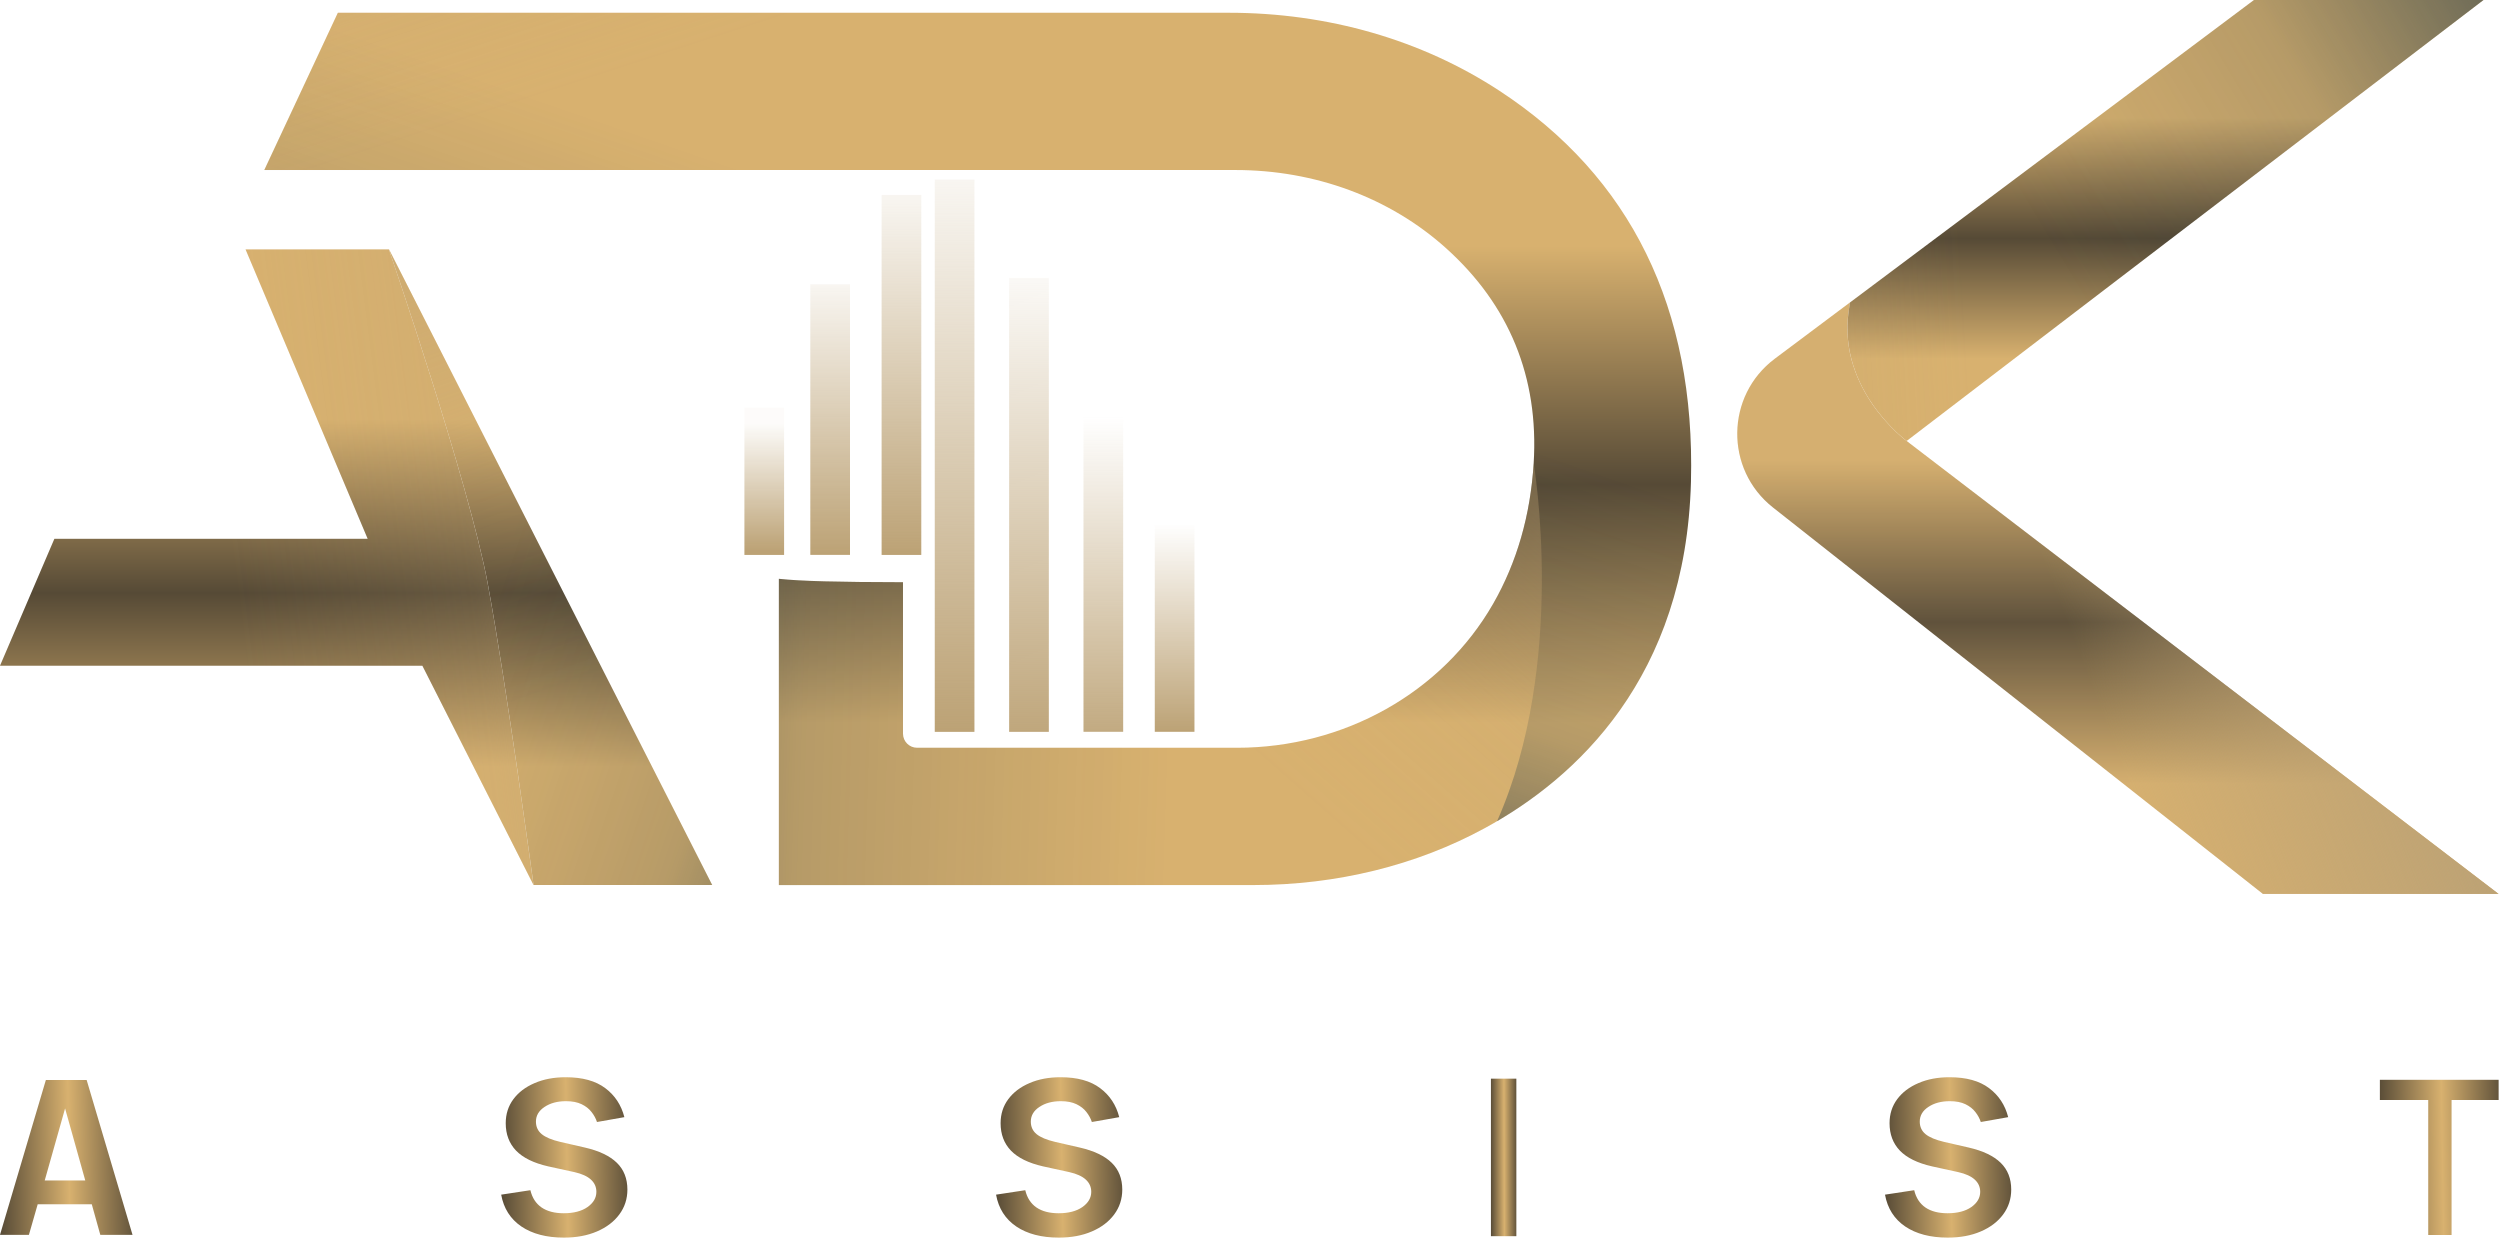 <svg width="492" height="244" viewBox="0 0 492 244" fill="none" xmlns="http://www.w3.org/2000/svg">
<g clip-path="url(#clip0_2415_1176)">
<path d="M153.28 174.2V113.91C157.46 114.37 164.81 114.56 177.71 114.58V144.39C177.71 145.92 178.95 147.16 180.48 147.16H243.43C264.5 147.16 283.82 136.31 293.85 118.83C298.52 110.69 301.21 101.37 301.83 91.13C302.85 74.25 297.03 60 284.51 48.78C273.49 38.9 258.79 33.46 243.13 33.46H52.01L66.49 2.51H241.79C261.33 2.51 279.77 7.83 295.11 17.88C320.99 34.84 333.66 60.72 332.78 94.79C331.78 133.4 310.17 153.18 292.22 162.97C278.78 170.3 263.02 174.18 246.66 174.18H153.29L153.28 174.2Z" fill="url(#paint0_linear_2415_1176)"/>
<path d="M363.81 61.3C363.89 60.69 363.99 60.11 364.09 59.51L349.29 70.59C339.58 77.86 339.4 92.36 348.92 99.87L445.36 175.93H491.72L375.22 86.78C375.22 86.78 361.67 76.83 363.8 61.31L363.81 61.3Z" fill="url(#paint1_linear_2415_1176)"/>
<path style="mix-blend-mode:darken" d="M363.81 61.3C363.89 60.69 363.99 60.11 364.09 59.51L349.29 70.59C339.58 77.86 339.4 92.36 348.92 99.87L445.36 175.93H491.72L375.22 86.78C375.22 86.78 361.67 76.83 363.8 61.31L363.81 61.3Z" fill="url(#paint2_linear_2415_1176)"/>
<path d="M375.23 86.78L488.75 0H443.58L364.09 59.52C364 60.11 363.9 60.7 363.81 61.31C361.68 76.84 375.23 86.78 375.23 86.78Z" fill="url(#paint3_linear_2415_1176)"/>
<path style="mix-blend-mode:darken" d="M375.23 86.78L488.75 0H443.58L364.09 59.52C364 60.11 363.9 60.7 363.81 61.31C361.68 76.84 375.23 86.78 375.23 86.78Z" fill="url(#paint4_linear_2415_1176)"/>
<path style="mix-blend-mode:darken" d="M301.83 91.13C301.21 101.37 298.53 110.69 293.85 118.83C283.82 136.3 264.5 147.16 243.43 147.16H180.48C178.95 147.16 177.71 145.92 177.71 144.39V114.58C164.81 114.56 157.46 114.36 153.28 113.91V174.2H246.65C263.02 174.2 278.77 170.32 292.21 162.99C293.01 162.56 293.81 162.09 294.62 161.62C308.53 130.31 301.82 91.14 301.82 91.14L301.83 91.13Z" fill="url(#paint5_linear_2415_1176)"/>
<path d="M301.83 91.13C301.21 101.37 298.53 110.69 293.85 118.83C283.82 136.3 264.5 147.16 243.43 147.16H180.48C178.95 147.16 177.71 145.92 177.71 144.39V114.58C164.81 114.56 157.46 114.36 153.28 113.91V174.2H246.65C263.02 174.2 278.77 170.32 292.21 162.99C293.01 162.56 293.81 162.09 294.62 161.62C308.53 130.31 301.82 91.14 301.82 91.14L301.83 91.13Z" fill="url(#paint6_linear_2415_1176)"/>
<path style="mix-blend-mode:darken" d="M332.78 94.8C333.66 60.72 320.98 34.85 295.11 17.89C279.77 7.83 261.33 2.52 241.79 2.52H66.49L52.01 33.47H243.12C258.78 33.47 273.48 38.91 284.5 48.79C297.02 60.01 302.85 74.26 301.82 91.14C301.82 91.14 308.53 130.31 294.62 161.62C312.04 151.4 331.82 131.7 332.77 94.81L332.78 94.8Z" fill="url(#paint7_linear_2415_1176)"/>
<path d="M332.78 94.8C333.66 60.72 320.98 34.85 295.11 17.89C279.77 7.83 261.33 2.52 241.79 2.52H66.49L52.01 33.47H243.12C258.78 33.47 273.48 38.91 284.5 48.79C297.02 60.01 302.85 74.26 301.82 91.14C301.82 91.14 308.53 130.31 294.62 161.62C312.04 151.4 331.82 131.7 332.77 94.81L332.78 94.8Z" fill="url(#paint8_linear_2415_1176)"/>
<path d="M76.55 49.08H48.32L72.36 106.04H10.7L0 131.01H83.12L105 174.17C105 174.17 99.62 134.4 95.96 114.76C92.31 95.12 76.54 49.08 76.54 49.08H76.55Z" fill="url(#paint9_linear_2415_1176)"/>
<path d="M76.55 49.08C76.55 49.08 92.31 95.12 95.97 114.76C99.62 134.4 105.01 174.17 105.01 174.17H140.16L76.56 49.08H76.55Z" fill="url(#paint10_linear_2415_1176)"/>
<path style="mix-blend-mode:darken" d="M76.55 49.08H48.32L72.36 106.04H10.7L0 131.01H83.12L105 174.17C105 174.17 99.62 134.4 95.96 114.76C92.31 95.12 76.54 49.08 76.54 49.08H76.55Z" fill="url(#paint11_linear_2415_1176)"/>
<path style="mix-blend-mode:darken" d="M76.55 49.08C76.55 49.08 92.31 95.12 95.97 114.76C99.62 134.4 105.01 174.17 105.01 174.17H140.16L76.56 49.08H76.55Z" fill="url(#paint12_linear_2415_1176)"/>
<path d="M76.55 49.08C76.55 49.08 92.31 95.12 95.97 114.76C99.62 134.4 105.01 174.17 105.01 174.17H140.16L76.56 49.08H76.55Z" fill="url(#paint13_linear_2415_1176)"/>
<path d="M191.77 35.33H183.96V144.03H191.77V35.33Z" fill="url(#paint14_linear_2415_1176)"/>
<path d="M206.41 54.7H198.6V144.03H206.41V54.7Z" fill="url(#paint15_linear_2415_1176)"/>
<path d="M221.04 81.51H213.23V144.02H221.04V81.51Z" fill="url(#paint16_linear_2415_1176)"/>
<path d="M235.07 103.02H227.26V144.02H235.07V103.02Z" fill="url(#paint17_linear_2415_1176)"/>
<path d="M181.31 38.35H173.5V109.21H181.31V38.35Z" fill="url(#paint18_linear_2415_1176)"/>
<path d="M167.28 55.96H159.47V109.2H167.28V55.96Z" fill="url(#paint19_linear_2415_1176)"/>
<path d="M154.31 80.24H146.5V109.21H154.31V80.24Z" fill="url(#paint20_linear_2415_1176)"/>
<path d="M375.23 86.78L488.75 0H443.58L364.09 59.52C364 60.11 363.9 60.7 363.81 61.31C361.68 76.84 375.23 86.78 375.23 86.78Z" fill="url(#paint21_linear_2415_1176)"/>
<path d="M19.74 243.02L18.06 237H7.42L5.69 243.02H0L9.03 212.54H17.05L26.08 243.02H19.74ZM12.81 218.14L8.8 232.32H16.78L12.81 218.14Z" fill="url(#paint22_linear_2415_1176)"/>
<path d="M122.875 219.855L117.485 220.81C117.26 220.12 116.902 219.464 116.412 218.841C115.934 218.218 115.285 217.707 114.463 217.31C113.641 216.912 112.613 216.713 111.38 216.713C109.697 216.713 108.291 217.091 107.164 217.847C106.038 218.589 105.474 219.55 105.474 220.73C105.474 221.751 105.852 222.573 106.608 223.196C107.363 223.819 108.583 224.33 110.267 224.727L115.119 225.841C117.93 226.491 120.024 227.491 121.403 228.844C122.782 230.196 123.471 231.953 123.471 234.114C123.471 235.943 122.941 237.574 121.88 239.006C120.833 240.424 119.368 241.538 117.485 242.347C115.616 243.155 113.449 243.56 110.983 243.56C107.562 243.56 104.771 242.83 102.61 241.372C100.449 239.901 99.124 237.812 98.633 235.108L104.38 234.233C104.738 235.731 105.474 236.865 106.588 237.634C107.701 238.389 109.153 238.767 110.943 238.767C112.892 238.767 114.449 238.363 115.616 237.554C116.783 236.732 117.366 235.731 117.366 234.551C117.366 233.597 117.008 232.795 116.292 232.145C115.59 231.495 114.509 231.005 113.051 230.673L107.88 229.54C105.03 228.89 102.922 227.856 101.556 226.438C100.204 225.019 99.528 223.223 99.528 221.048C99.528 219.245 100.032 217.668 101.039 216.315C102.047 214.963 103.439 213.909 105.216 213.153C106.992 212.384 109.027 212 111.321 212C114.622 212 117.22 212.716 119.116 214.148C121.012 215.566 122.265 217.469 122.875 219.855Z" fill="url(#paint23_linear_2415_1176)"/>
<path d="M220.266 219.855L214.877 220.81C214.651 220.12 214.293 219.464 213.803 218.841C213.326 218.218 212.676 217.707 211.854 217.31C211.032 216.912 210.005 216.713 208.772 216.713C207.088 216.713 205.683 217.091 204.556 217.847C203.429 218.589 202.865 219.55 202.865 220.73C202.865 221.751 203.243 222.573 203.999 223.196C204.755 223.819 205.974 224.33 207.658 224.727L212.51 225.841C215.321 226.491 217.416 227.491 218.794 228.844C220.173 230.196 220.862 231.953 220.862 234.114C220.862 235.943 220.332 237.574 219.272 239.006C218.224 240.424 216.759 241.538 214.877 242.347C213.007 243.155 210.84 243.56 208.374 243.56C204.953 243.56 202.163 242.83 200.002 241.372C197.841 239.901 196.515 237.812 196.024 235.108L201.772 234.233C202.13 235.731 202.865 236.865 203.979 237.634C205.093 238.389 206.544 238.767 208.334 238.767C210.283 238.767 211.841 238.363 213.007 237.554C214.174 236.732 214.757 235.731 214.757 234.551C214.757 233.597 214.399 232.795 213.684 232.145C212.981 231.495 211.9 231.005 210.442 230.673L205.272 229.54C202.421 228.89 200.313 227.856 198.948 226.438C197.595 225.019 196.919 223.223 196.919 221.048C196.919 219.245 197.423 217.668 198.431 216.315C199.438 214.963 200.83 213.909 202.607 213.153C204.383 212.384 206.418 212 208.712 212C212.013 212 214.612 212.716 216.507 214.148C218.403 215.566 219.656 217.469 220.266 219.855Z" fill="url(#paint24_linear_2415_1176)"/>
<path d="M298.416 212.28V243.28H293.416V212.28H298.416Z" fill="url(#paint25_linear_2415_1176)"/>
<path d="M395.21 219.855L389.821 220.81C389.596 220.12 389.238 219.464 388.747 218.841C388.27 218.218 387.62 217.707 386.798 217.31C385.976 216.912 384.949 216.713 383.716 216.713C382.032 216.713 380.627 217.091 379.5 217.847C378.373 218.589 377.81 219.55 377.81 220.73C377.81 221.751 378.188 222.573 378.943 223.196C379.699 223.819 380.919 224.33 382.602 224.727L387.455 225.841C390.265 226.491 392.36 227.491 393.739 228.844C395.118 230.196 395.807 231.953 395.807 234.114C395.807 235.943 395.277 237.574 394.216 239.006C393.169 240.424 391.704 241.538 389.821 242.347C387.952 243.155 385.784 243.56 383.318 243.56C379.898 243.56 377.107 242.83 374.946 241.372C372.785 239.901 371.459 237.812 370.969 235.108L376.716 234.233C377.074 235.731 377.81 236.865 378.923 237.634C380.037 238.389 381.489 238.767 383.279 238.767C385.227 238.767 386.785 238.363 387.952 237.554C389.118 236.732 389.702 235.731 389.702 234.551C389.702 233.597 389.344 232.795 388.628 232.145C387.925 231.495 386.845 231.005 385.386 230.673L380.216 229.54C377.366 228.89 375.258 227.856 373.892 226.438C372.54 225.019 371.864 223.223 371.864 221.048C371.864 219.245 372.368 217.668 373.375 216.315C374.383 214.963 375.775 213.909 377.551 213.153C379.328 212.384 381.363 212 383.656 212C386.958 212 389.556 212.716 391.452 214.148C393.348 215.566 394.601 217.469 395.21 219.855Z" fill="url(#paint26_linear_2415_1176)"/>
<path d="M468.36 216.474V212.507H492V216.474H482.469V243.053H477.876V216.474H468.36Z" fill="url(#paint27_linear_2415_1176)"/>
</g>
<defs>
<linearGradient id="paint0_linear_2415_1176" x1="192.416" y1="48.427" x2="192.416" y2="142.258" gradientUnits="userSpaceOnUse">
<stop stop-color="#D8B16F"/>
<stop offset="0.5" stop-color="#564A36"/>
<stop offset="1" stop-color="#D8B16F"/>
</linearGradient>
<linearGradient id="paint1_linear_2415_1176" x1="416.806" y1="90.646" x2="416.806" y2="154.27" gradientUnits="userSpaceOnUse">
<stop stop-color="#D8B16F"/>
<stop offset="0.5" stop-color="#564A36"/>
<stop offset="1" stop-color="#D8B16F"/>
</linearGradient>
<linearGradient id="paint2_linear_2415_1176" x1="372.98" y1="138.85" x2="465.18" y2="103.39" gradientUnits="userSpaceOnUse">
<stop stop-color="#BCA275" stop-opacity="0.1"/>
<stop offset="0.38" stop-color="#BCA275" stop-opacity="0.1"/>
<stop offset="1" stop-color="#BCA275"/>
</linearGradient>
<linearGradient id="paint3_linear_2415_1176" x1="426.166" y1="23.209" x2="426.166" y2="70.635" gradientUnits="userSpaceOnUse">
<stop stop-color="#D8B16F"/>
<stop offset="0.5" stop-color="#564A36"/>
<stop offset="1" stop-color="#D8B16F"/>
</linearGradient>
<linearGradient id="paint4_linear_2415_1176" x1="401.55" y1="48.13" x2="537.08" y2="-33.55" gradientUnits="userSpaceOnUse">
<stop stop-color="#062740" stop-opacity="0"/>
<stop offset="0.38" stop-color="#062740" stop-opacity="0.16"/>
<stop offset="1" stop-color="#062740"/>
</linearGradient>
<linearGradient id="paint5_linear_2415_1176" x1="231.12" y1="132.78" x2="40.31" y2="126.57" gradientUnits="userSpaceOnUse">
<stop stop-color="#062740" stop-opacity="0"/>
<stop offset="0.38" stop-color="#062740" stop-opacity="0.16"/>
<stop offset="1" stop-color="#062740"/>
</linearGradient>
<linearGradient id="paint6_linear_2415_1176" x1="228.44" y1="132.68" x2="357.09" y2="-13.38" gradientUnits="userSpaceOnUse">
<stop stop-color="#BCA275" stop-opacity="0"/>
<stop offset="0.03" stop-color="#BCA275" stop-opacity="0.01"/>
<stop offset="0.19" stop-color="#BCA275" stop-opacity="0.096"/>
<stop offset="0.34" stop-color="#BCA275" stop-opacity="0.27"/>
<stop offset="0.49" stop-color="#BCA275" stop-opacity="0.476"/>
<stop offset="0.63" stop-color="#BCA275" stop-opacity="0.689"/>
<stop offset="0.76" stop-color="#BCA275" stop-opacity="0.846"/>
<stop offset="0.89" stop-color="#BCA275" stop-opacity="0.96"/>
<stop offset="1" stop-color="#BCA275"/>
</linearGradient>
<linearGradient id="paint7_linear_2415_1176" x1="199.1" y1="51.43" x2="153.11" y2="184.43" gradientUnits="userSpaceOnUse">
<stop stop-color="#062740" stop-opacity="0"/>
<stop offset="0.38" stop-color="#062740" stop-opacity="0.16"/>
<stop offset="1" stop-color="#062740"/>
</linearGradient>
<linearGradient id="paint8_linear_2415_1176" x1="173.97" y1="-2.71" x2="132.95" y2="-128.88" gradientUnits="userSpaceOnUse">
<stop stop-color="#BCA275" stop-opacity="0"/>
<stop offset="0.03" stop-color="#BCA275" stop-opacity="0.01"/>
<stop offset="0.19" stop-color="#BCA275" stop-opacity="0.096"/>
<stop offset="0.34" stop-color="#BCA275" stop-opacity="0.27"/>
<stop offset="0.49" stop-color="#BCA275" stop-opacity="0.476"/>
<stop offset="0.63" stop-color="#BCA275" stop-opacity="0.689"/>
<stop offset="0.76" stop-color="#BCA275" stop-opacity="0.846"/>
<stop offset="0.89" stop-color="#BCA275" stop-opacity="0.96"/>
<stop offset="1" stop-color="#BCA275"/>
</linearGradient>
<linearGradient id="paint9_linear_2415_1176" x1="52.5" y1="82.534" x2="52.5" y2="150.897" gradientUnits="userSpaceOnUse">
<stop stop-color="#D8B16F"/>
<stop offset="0.5" stop-color="#564A36"/>
<stop offset="1" stop-color="#D8B16F"/>
</linearGradient>
<linearGradient id="paint10_linear_2415_1176" x1="108.355" y1="82.534" x2="108.355" y2="150.897" gradientUnits="userSpaceOnUse">
<stop stop-color="#D8B16F"/>
<stop offset="0.5" stop-color="#564A36"/>
<stop offset="1" stop-color="#D8B16F"/>
</linearGradient>
<linearGradient id="paint11_linear_2415_1176" x1="46.15" y1="115.57" x2="167.73" y2="99.87" gradientUnits="userSpaceOnUse">
<stop stop-color="#BCA275" stop-opacity="0"/>
<stop offset="0.38" stop-color="#BCA275" stop-opacity="0.16"/>
<stop offset="1" stop-color="#BCA275"/>
</linearGradient>
<linearGradient id="paint12_linear_2415_1176" x1="97.59" y1="113.95" x2="224.24" y2="157.01" gradientUnits="userSpaceOnUse">
<stop stop-color="#062740" stop-opacity="0"/>
<stop offset="0.38" stop-color="#062740" stop-opacity="0.16"/>
<stop offset="1" stop-color="#062740"/>
</linearGradient>
<linearGradient id="paint13_linear_2415_1176" x1="109.08" y1="136.5" x2="31.57" y2="-79.81" gradientUnits="userSpaceOnUse">
<stop stop-color="#BCA275" stop-opacity="0"/>
<stop offset="0.03" stop-color="#BCA275" stop-opacity="0.01"/>
<stop offset="0.19" stop-color="#BCA275" stop-opacity="0.096"/>
<stop offset="0.34" stop-color="#BCA275" stop-opacity="0.27"/>
<stop offset="0.49" stop-color="#BCA275" stop-opacity="0.476"/>
<stop offset="0.63" stop-color="#BCA275" stop-opacity="0.689"/>
<stop offset="0.76" stop-color="#BCA275" stop-opacity="0.846"/>
<stop offset="0.89" stop-color="#BCA275" stop-opacity="0.96"/>
<stop offset="1" stop-color="#BCA275"/>
</linearGradient>
<linearGradient id="paint14_linear_2415_1176" x1="187.87" y1="35.33" x2="187.87" y2="144.03" gradientUnits="userSpaceOnUse">
<stop stop-color="#BCA275" stop-opacity="0.1"/>
<stop offset="1" stop-color="#BCA275"/>
</linearGradient>
<linearGradient id="paint15_linear_2415_1176" x1="203" y1="48" x2="202.5" y2="149.5" gradientUnits="userSpaceOnUse">
<stop stop-color="#BCA275" stop-opacity="0"/>
<stop offset="1" stop-color="#BCA275"/>
</linearGradient>
<linearGradient id="paint16_linear_2415_1176" x1="217" y1="150" x2="217" y2="82" gradientUnits="userSpaceOnUse">
<stop stop-color="#BCA275"/>
<stop offset="1" stop-color="#BCA275" stop-opacity="0"/>
</linearGradient>
<linearGradient id="paint17_linear_2415_1176" x1="231" y1="144" x2="231" y2="103" gradientUnits="userSpaceOnUse">
<stop stop-color="#BCA275"/>
<stop offset="1" stop-color="#BCA275" stop-opacity="0"/>
</linearGradient>
<linearGradient id="paint18_linear_2415_1176" x1="177.4" y1="38.35" x2="177.4" y2="109.21" gradientUnits="userSpaceOnUse">
<stop stop-color="#BCA275" stop-opacity="0.1"/>
<stop offset="1" stop-color="#BCA275"/>
</linearGradient>
<linearGradient id="paint19_linear_2415_1176" x1="163.37" y1="55.96" x2="163.37" y2="109.21" gradientUnits="userSpaceOnUse">
<stop stop-color="#BCA275" stop-opacity="0.1"/>
<stop offset="1" stop-color="#BCA275"/>
</linearGradient>
<linearGradient id="paint20_linear_2415_1176" x1="150.4" y1="83.43" x2="150.4" y2="108.44" gradientUnits="userSpaceOnUse">
<stop stop-color="#BCA275" stop-opacity="0.04"/>
<stop offset="1" stop-color="#BCA275"/>
</linearGradient>
<linearGradient id="paint21_linear_2415_1176" x1="386.18" y1="44.7" x2="260.55" y2="51.79" gradientUnits="userSpaceOnUse">
<stop stop-color="#BCA275" stop-opacity="0"/>
<stop offset="0.03" stop-color="#BCA275" stop-opacity="0.01"/>
<stop offset="0.19" stop-color="#BCA275" stop-opacity="0.096"/>
<stop offset="0.34" stop-color="#BCA275" stop-opacity="0.27"/>
<stop offset="0.49" stop-color="#BCA275" stop-opacity="0.476"/>
<stop offset="0.63" stop-color="#BCA275" stop-opacity="0.689"/>
<stop offset="0.76" stop-color="#BCA275" stop-opacity="0.846"/>
<stop offset="0.89" stop-color="#BCA275" stop-opacity="0.96"/>
<stop offset="1" stop-color="#BCA275"/>
</linearGradient>
<linearGradient id="paint22_linear_2415_1176" x1="0" y1="243.02" x2="27.656" y2="242.559" gradientUnits="userSpaceOnUse">
<stop stop-color="#564A36"/>
<stop offset="0.5" stop-color="#D8B16F"/>
<stop offset="1" stop-color="#564A36"/>
</linearGradient>
<linearGradient id="paint23_linear_2415_1176" x1="98.633" y1="243.56" x2="124.973" y2="243.156" gradientUnits="userSpaceOnUse">
<stop stop-color="#564A36"/>
<stop offset="0.5" stop-color="#D8B16F"/>
<stop offset="1" stop-color="#564A36"/>
</linearGradient>
<linearGradient id="paint24_linear_2415_1176" x1="196.024" y1="243.56" x2="222.364" y2="243.156" gradientUnits="userSpaceOnUse">
<stop stop-color="#564A36"/>
<stop offset="0.5" stop-color="#D8B16F"/>
<stop offset="1" stop-color="#564A36"/>
</linearGradient>
<linearGradient id="paint25_linear_2415_1176" x1="293.416" y1="243.28" x2="298.719" y2="243.263" gradientUnits="userSpaceOnUse">
<stop stop-color="#564A36"/>
<stop offset="0.5" stop-color="#D8B16F"/>
<stop offset="1" stop-color="#564A36"/>
</linearGradient>
<linearGradient id="paint26_linear_2415_1176" x1="370.969" y1="243.56" x2="397.309" y2="243.156" gradientUnits="userSpaceOnUse">
<stop stop-color="#564A36"/>
<stop offset="0.5" stop-color="#D8B16F"/>
<stop offset="1" stop-color="#564A36"/>
</linearGradient>
<linearGradient id="paint27_linear_2415_1176" x1="468.36" y1="243.053" x2="493.43" y2="242.675" gradientUnits="userSpaceOnUse">
<stop stop-color="#564A36"/>
<stop offset="0.5" stop-color="#D8B16F"/>
<stop offset="1" stop-color="#564A36"/>
</linearGradient>
<clipPath id="clip0_2415_1176">
<rect width="491.73" height="243.74" fill="white"/>
</clipPath>
</defs>
</svg>

